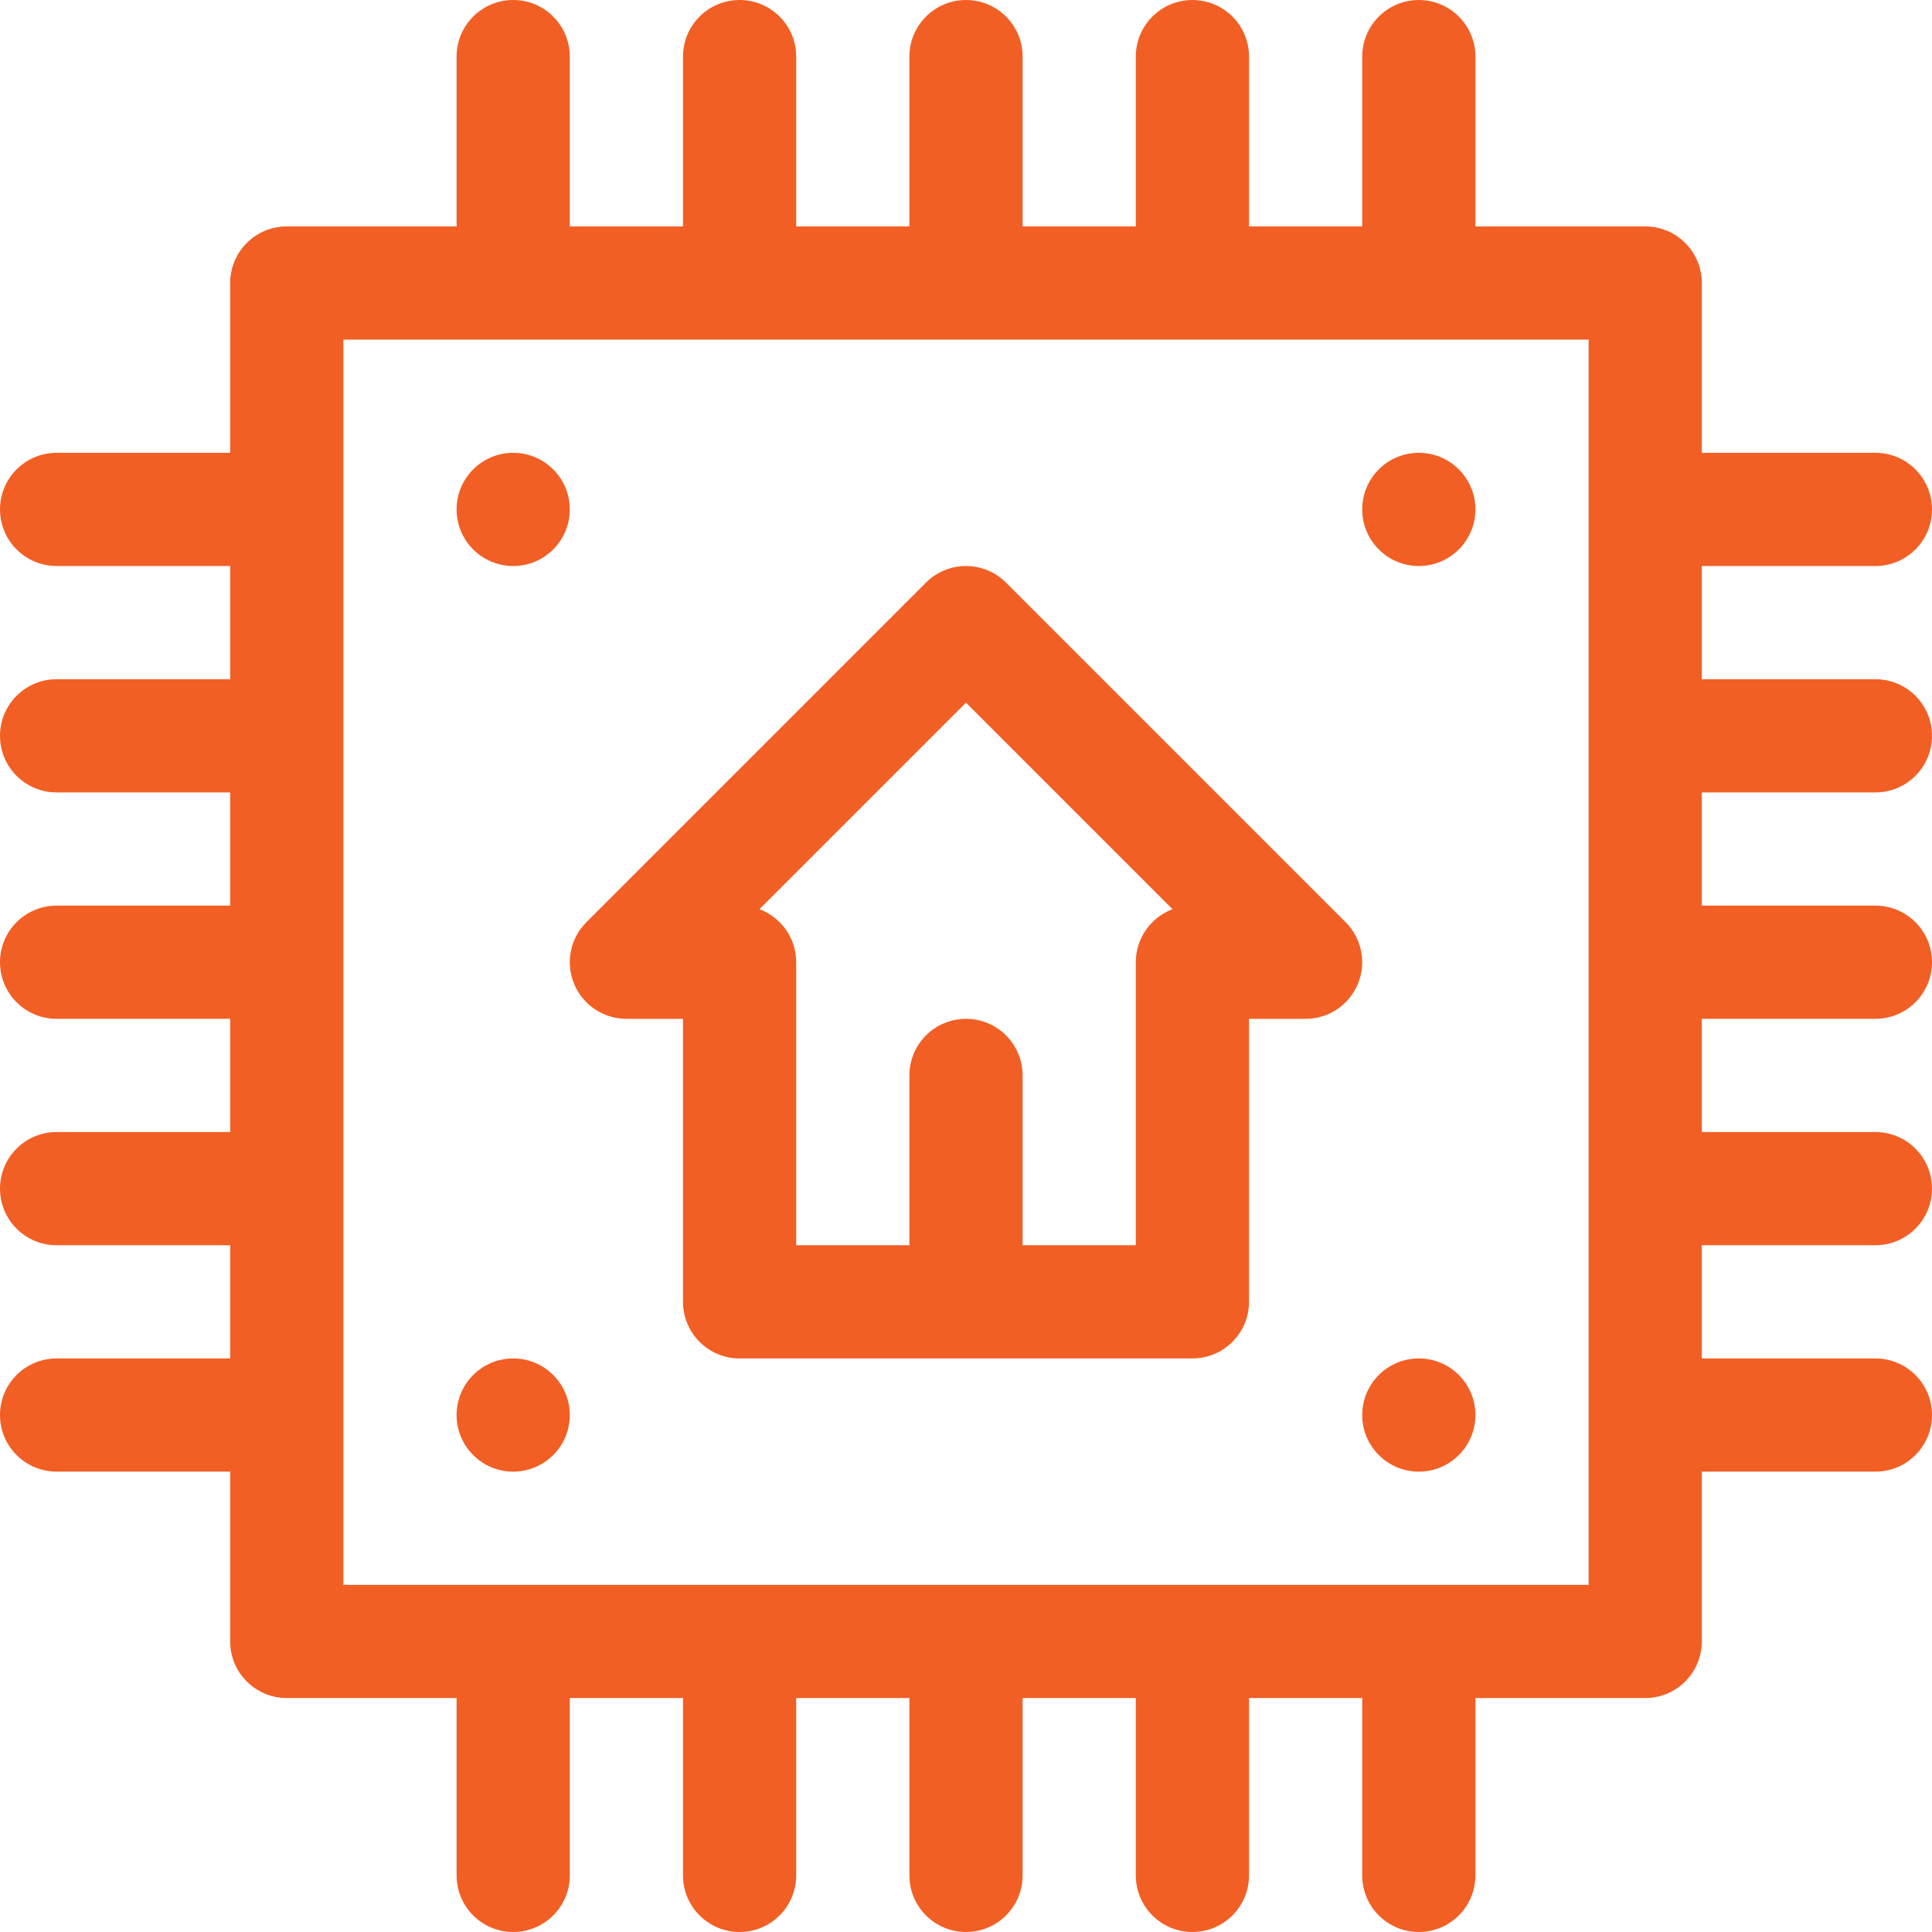 <?xml version="1.0"?>
<svg xmlns="http://www.w3.org/2000/svg" height="200px" viewBox="0 0 512 512" width="200px"><path d="m497 210c8.285 0 15-6.715 15-15s-6.715-15-15-15h-46v-30h46c8.285 0 15-6.715 15-15s-6.715-15-15-15h-46v-45c0-8.285-6.715-15-15-15h-45v-45c0-8.285-6.715-15-15-15s-15 6.715-15 15v45h-30v-45c0-8.285-6.715-15-15-15s-15 6.715-15 15v45h-30v-45c0-8.285-6.715-15-15-15s-15 6.715-15 15v45h-30v-45c0-8.285-6.715-15-15-15s-15 6.715-15 15v45h-30v-45c0-8.285-6.715-15-15-15s-15 6.715-15 15v45h-45c-8.285 0-15 6.715-15 15v45h-46c-8.285 0-15 6.715-15 15s6.715 15 15 15h46v30h-46c-8.285 0-15 6.715-15 15s6.715 15 15 15h46v30h-46c-8.285 0-15 6.715-15 15s6.715 15 15 15h46v30h-46c-8.285 0-15 6.715-15 15s6.715 15 15 15h46v30h-46c-8.285 0-15 6.715-15 15s6.715 15 15 15h46v45c0 8.285 6.715 15 15 15h45v47c0 8.285 6.715 15 15 15s15-6.715 15-15v-47h30v47c0 8.285 6.715 15 15 15s15-6.715 15-15v-47h30v47c0 8.285 6.715 15 15 15s15-6.715 15-15v-47h30v47c0 8.285 6.715 15 15 15s15-6.715 15-15v-47h30v47c0 8.285 6.715 15 15 15s15-6.715 15-15v-47h45c8.285 0 15-6.715 15-15v-45h46c8.285 0 15-6.715 15-15s-6.715-15-15-15h-46v-30h46c8.285 0 15-6.715 15-15s-6.715-15-15-15h-46v-30h46c8.285 0 15-6.715 15-15s-6.715-15-15-15h-46v-30zm-76 210h-330v-330h330zm0 0" fill="#f25f25"/><path d="m266.605 154.395c-5.855-5.859-15.355-5.859-21.211 0l-90 90c-4.293 4.289-5.574 10.742-3.254 16.344 2.324 5.605 7.793 9.262 13.859 9.262h15v75c0 8.285 6.715 15 15 15h120c8.281 0 15-6.715 15-15v-75h15c6.066 0 11.535-3.656 13.855-9.262 2.324-5.602 1.039-12.055-3.25-16.344zm34.395 100.605v75h-30v-45c0-8.285-6.715-15-15-15s-15 6.715-15 15v45h-30v-75c0-6.434-4.047-11.918-9.734-14.051l54.734-54.734 54.734 54.734c-5.688 2.133-9.734 7.617-9.734 14.051zm0 0" fill="#f25f25"/><path d="m391 135c0 8.285-6.715 15-15 15s-15-6.715-15-15 6.715-15 15-15 15 6.715 15 15zm0 0" fill="#f25f25"/><path d="m151 135c0 8.285-6.715 15-15 15s-15-6.715-15-15 6.715-15 15-15 15 6.715 15 15zm0 0" fill="#f25f25"/><path d="m151 375c0 8.285-6.715 15-15 15s-15-6.715-15-15 6.715-15 15-15 15 6.715 15 15zm0 0" fill="#f25f25"/><path d="m391 375c0 8.285-6.715 15-15 15s-15-6.715-15-15 6.715-15 15-15 15 6.715 15 15zm0 0" fill="#f25f25"/></svg>
